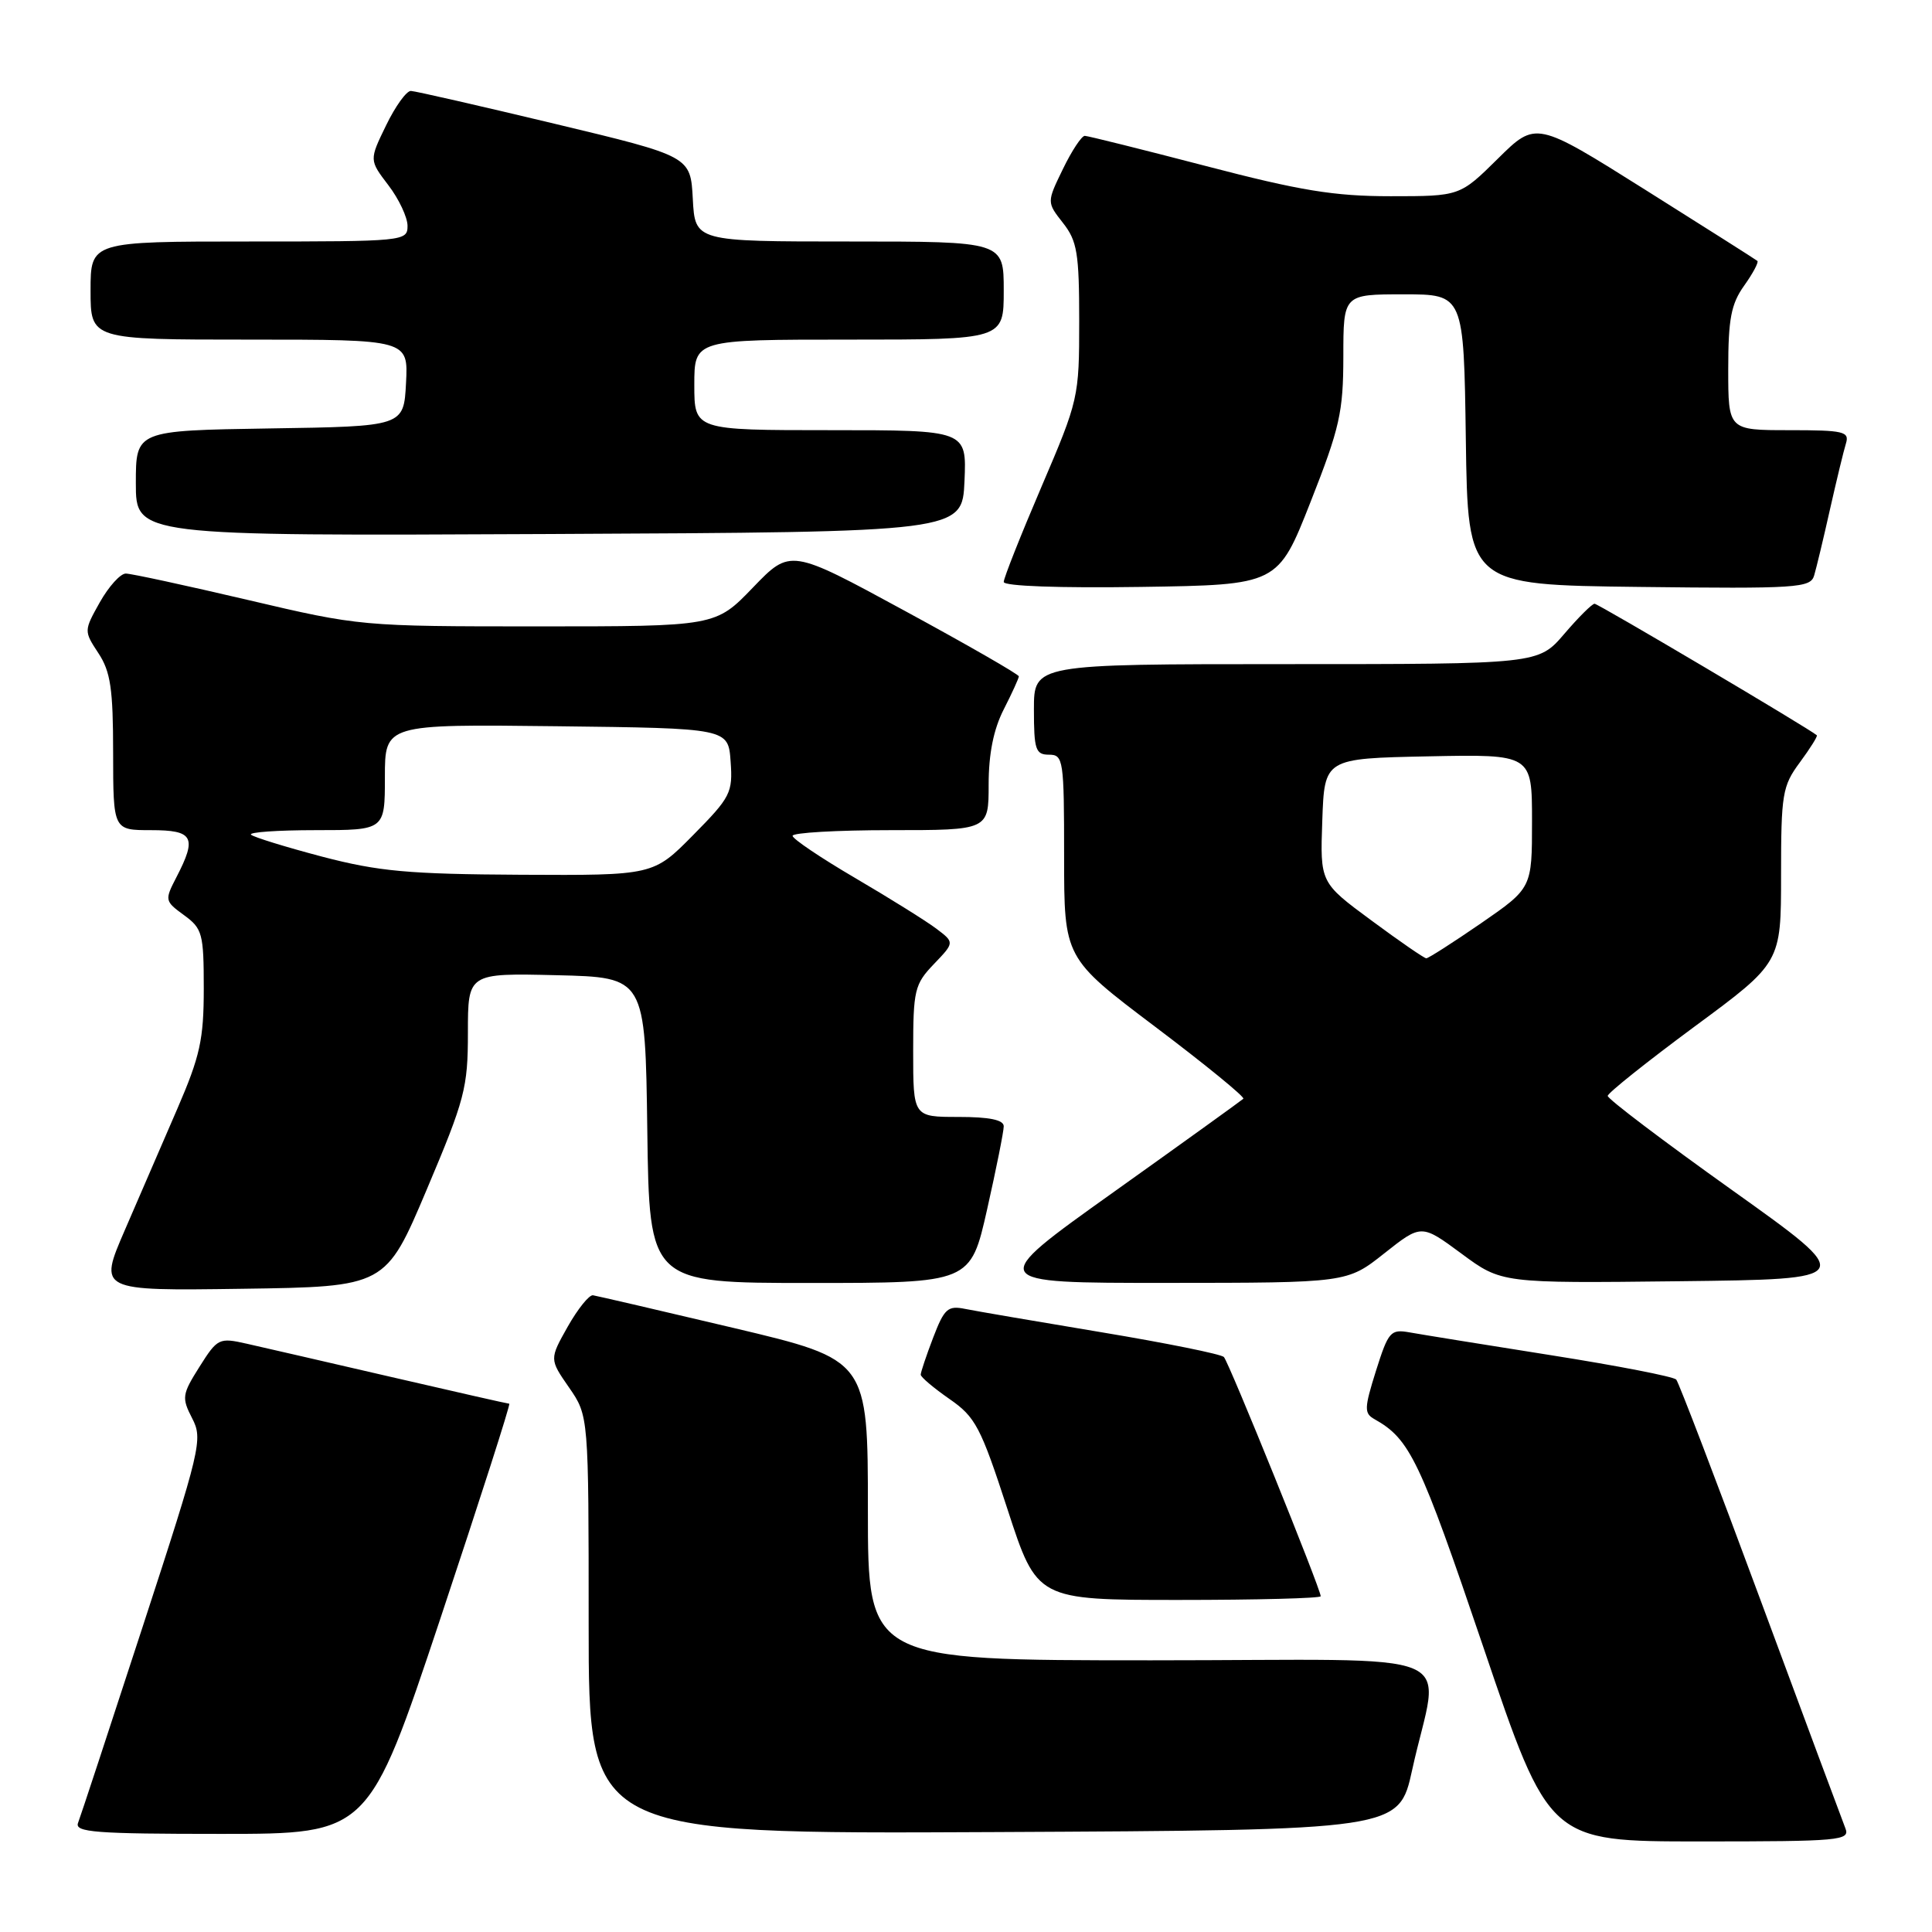 <?xml version="1.0" encoding="UTF-8" standalone="no"?>
<!DOCTYPE svg PUBLIC "-//W3C//DTD SVG 1.1//EN" "http://www.w3.org/Graphics/SVG/1.1/DTD/svg11.dtd" >
<svg xmlns="http://www.w3.org/2000/svg" xmlns:xlink="http://www.w3.org/1999/xlink" version="1.1" viewBox="0 0 256 256">
 <g >
 <path fill="currentColor"
d=" M 244.52 242.25 C 244.14 241.29 239.08 227.68 233.27 212.00 C 227.47 196.32 222.44 183.18 222.11 182.80 C 221.77 182.41 214.30 180.96 205.50 179.57 C 196.70 178.18 188.28 176.82 186.79 176.55 C 184.26 176.10 183.97 176.43 182.33 181.62 C 180.76 186.62 180.74 187.27 182.13 188.05 C 186.82 190.68 188.13 193.41 196.55 218.25 C 205.27 244.00 205.27 244.00 225.24 244.00 C 243.86 244.00 245.17 243.88 244.52 242.25 Z  M 58.34 214.50 C 63.56 198.82 67.68 186.00 67.48 186.00 C 67.29 186.00 60.23 184.40 51.81 182.45 C 43.39 180.50 34.79 178.52 32.70 178.05 C 29.03 177.22 28.82 177.32 26.43 181.11 C 24.12 184.77 24.06 185.21 25.46 187.93 C 26.90 190.70 26.62 191.90 18.93 215.47 C 14.51 229.02 10.65 240.76 10.34 241.55 C 9.87 242.79 12.68 243.00 29.31 243.00 C 48.83 243.00 48.83 243.00 58.34 214.50 Z  M 187.12 234.52 C 190.72 218.07 195.32 220.00 152.55 220.00 C 115.00 220.00 115.00 220.00 115.00 200.09 C 115.00 180.18 115.00 180.18 97.25 175.97 C 87.49 173.66 79.08 171.71 78.57 171.63 C 78.07 171.56 76.56 173.43 75.22 175.80 C 72.80 180.10 72.80 180.10 75.40 183.85 C 78.00 187.61 78.00 187.61 78.00 215.31 C 78.00 243.02 78.00 243.02 131.69 242.76 C 185.37 242.50 185.37 242.50 187.12 234.52 Z  M 175.00 211.51 C 175.00 210.56 162.83 180.49 162.17 179.81 C 161.80 179.43 154.53 177.96 146.00 176.54 C 137.47 175.12 129.33 173.73 127.90 173.44 C 125.59 172.97 125.13 173.38 123.65 177.24 C 122.74 179.62 122.00 181.83 122.00 182.15 C 122.00 182.47 123.71 183.91 125.79 185.36 C 129.25 187.75 129.94 189.05 133.50 199.99 C 137.41 212.00 137.41 212.00 156.20 212.00 C 166.54 212.00 175.00 211.78 175.00 211.51 Z  M 56.55 157.61 C 61.60 145.67 62.00 144.15 62.00 136.83 C 62.00 128.94 62.00 128.94 73.75 129.22 C 85.50 129.50 85.50 129.50 85.77 149.75 C 86.04 170.00 86.04 170.00 107.32 170.00 C 128.60 170.00 128.60 170.00 130.80 160.24 C 132.01 154.87 133.00 149.92 133.00 149.24 C 133.00 148.39 131.11 148.00 127.00 148.00 C 121.00 148.00 121.00 148.00 121.00 139.30 C 121.00 131.19 121.18 130.42 123.75 127.74 C 126.49 124.88 126.49 124.88 124.05 123.04 C 122.71 122.03 117.88 119.02 113.33 116.35 C 108.77 113.68 105.03 111.16 105.02 110.75 C 105.01 110.34 110.85 110.00 118.00 110.00 C 131.00 110.00 131.00 110.00 131.00 103.96 C 131.00 99.89 131.65 96.64 133.00 94.00 C 134.10 91.84 135.00 89.87 135.00 89.62 C 135.00 89.36 128.19 85.45 119.87 80.93 C 104.73 72.70 104.73 72.70 99.77 77.85 C 94.81 83.00 94.81 83.00 71.28 83.00 C 47.90 83.00 47.67 82.98 32.86 79.50 C 24.67 77.58 17.38 76.00 16.67 76.00 C 15.95 76.00 14.41 77.71 13.23 79.80 C 11.11 83.58 11.11 83.61 13.04 86.55 C 14.65 88.99 14.99 91.28 14.99 99.75 C 15.00 110.00 15.00 110.00 20.00 110.00 C 25.63 110.00 26.13 110.92 23.38 116.23 C 21.80 119.28 21.83 119.40 24.38 121.26 C 26.82 123.04 27.00 123.70 27.00 130.99 C 27.00 137.73 26.51 139.95 23.50 146.91 C 21.57 151.36 18.44 158.61 16.53 163.02 C 13.06 171.04 13.06 171.04 32.08 170.77 C 51.10 170.50 51.10 170.50 56.55 157.61 Z  M 183.42 166.08 C 188.34 162.19 188.34 162.19 193.65 166.11 C 198.96 170.04 198.96 170.04 222.51 169.77 C 246.06 169.50 246.06 169.50 229.53 157.71 C 220.44 151.23 213.02 145.61 213.03 145.21 C 213.05 144.82 218.23 140.69 224.53 136.03 C 236.00 127.57 236.00 127.57 236.00 115.98 C 236.00 105.20 236.17 104.15 238.49 101.02 C 239.86 99.16 240.87 97.55 240.74 97.43 C 239.85 96.61 211.77 80.00 211.29 80.00 C 210.96 80.00 209.15 81.80 207.27 84.00 C 203.84 88.00 203.84 88.00 170.42 88.00 C 137.00 88.00 137.00 88.00 137.00 94.00 C 137.00 99.33 137.22 100.00 139.00 100.00 C 140.90 100.00 141.00 100.67 141.00 113.47 C 141.00 126.94 141.00 126.94 153.08 136.06 C 159.72 141.07 164.97 145.36 164.75 145.59 C 164.52 145.81 156.76 151.40 147.50 158.00 C 130.67 170.00 130.67 170.00 154.58 169.99 C 178.50 169.98 178.50 169.98 183.42 166.08 Z  M 173.66 66.50 C 177.53 56.68 177.99 54.61 178.00 47.25 C 178.00 39.00 178.00 39.00 185.98 39.00 C 193.96 39.00 193.96 39.00 194.23 58.25 C 194.50 77.50 194.50 77.50 217.18 77.77 C 238.13 78.02 239.89 77.90 240.38 76.27 C 240.67 75.30 241.62 71.35 242.48 67.50 C 243.35 63.65 244.30 59.71 244.60 58.75 C 245.08 57.18 244.29 57.00 237.07 57.00 C 229.00 57.00 229.00 57.00 229.00 48.90 C 229.00 42.27 229.38 40.27 231.11 37.85 C 232.27 36.22 233.06 34.74 232.86 34.57 C 232.66 34.40 225.98 30.16 218.01 25.15 C 203.52 16.04 203.52 16.04 198.48 21.02 C 193.44 26.00 193.44 26.00 184.26 26.00 C 176.77 26.00 172.27 25.26 159.79 22.00 C 151.38 19.81 144.16 18.01 143.74 18.00 C 143.32 18.00 142.01 19.98 140.84 22.40 C 138.70 26.80 138.70 26.80 140.85 29.54 C 142.73 31.93 143.00 33.54 143.00 42.55 C 143.00 52.65 142.92 53.01 138.00 64.50 C 135.25 70.92 133.00 76.60 133.00 77.11 C 133.00 77.67 140.39 77.93 151.17 77.77 C 169.33 77.50 169.33 77.50 173.66 66.50 Z  M 127.80 63.75 C 128.09 57.00 128.09 57.00 110.05 57.00 C 92.00 57.00 92.00 57.00 92.00 51.00 C 92.00 45.00 92.00 45.00 112.50 45.00 C 133.00 45.00 133.00 45.00 133.00 38.50 C 133.00 32.00 133.00 32.00 112.55 32.00 C 92.10 32.00 92.10 32.00 91.80 26.36 C 91.50 20.71 91.50 20.71 73.50 16.40 C 63.60 14.03 55.03 12.07 54.45 12.05 C 53.87 12.02 52.39 14.07 51.16 16.61 C 48.92 21.21 48.92 21.21 51.46 24.54 C 52.86 26.37 54.00 28.80 54.00 29.93 C 54.00 31.96 53.56 32.00 33.00 32.00 C 12.00 32.00 12.00 32.00 12.00 38.50 C 12.00 45.00 12.00 45.00 33.05 45.00 C 54.10 45.00 54.10 45.00 53.80 50.75 C 53.50 56.50 53.50 56.50 35.75 56.77 C 18.00 57.05 18.00 57.05 18.00 64.03 C 18.00 71.02 18.00 71.02 72.75 70.76 C 127.50 70.50 127.50 70.50 127.80 63.75 Z  M 42.68 113.51 C 37.83 112.23 33.59 110.92 33.26 110.60 C 32.93 110.27 36.79 110.00 41.83 110.00 C 51.00 110.00 51.00 110.00 51.00 102.98 C 51.00 95.96 51.00 95.96 73.75 96.23 C 96.50 96.50 96.50 96.50 96.81 100.90 C 97.11 105.04 96.81 105.63 91.85 110.65 C 86.57 116.00 86.57 116.00 69.03 115.91 C 54.11 115.83 50.19 115.47 42.68 113.51 Z  M 181.71 121.96 C 174.92 116.95 174.92 116.95 175.21 108.73 C 175.50 100.50 175.50 100.50 189.25 100.22 C 203.00 99.94 203.00 99.94 203.00 108.81 C 203.00 117.67 203.00 117.67 196.24 122.34 C 192.52 124.90 189.25 126.99 188.99 126.98 C 188.72 126.98 185.44 124.72 181.71 121.96 Z "/>
</g>
</svg>
